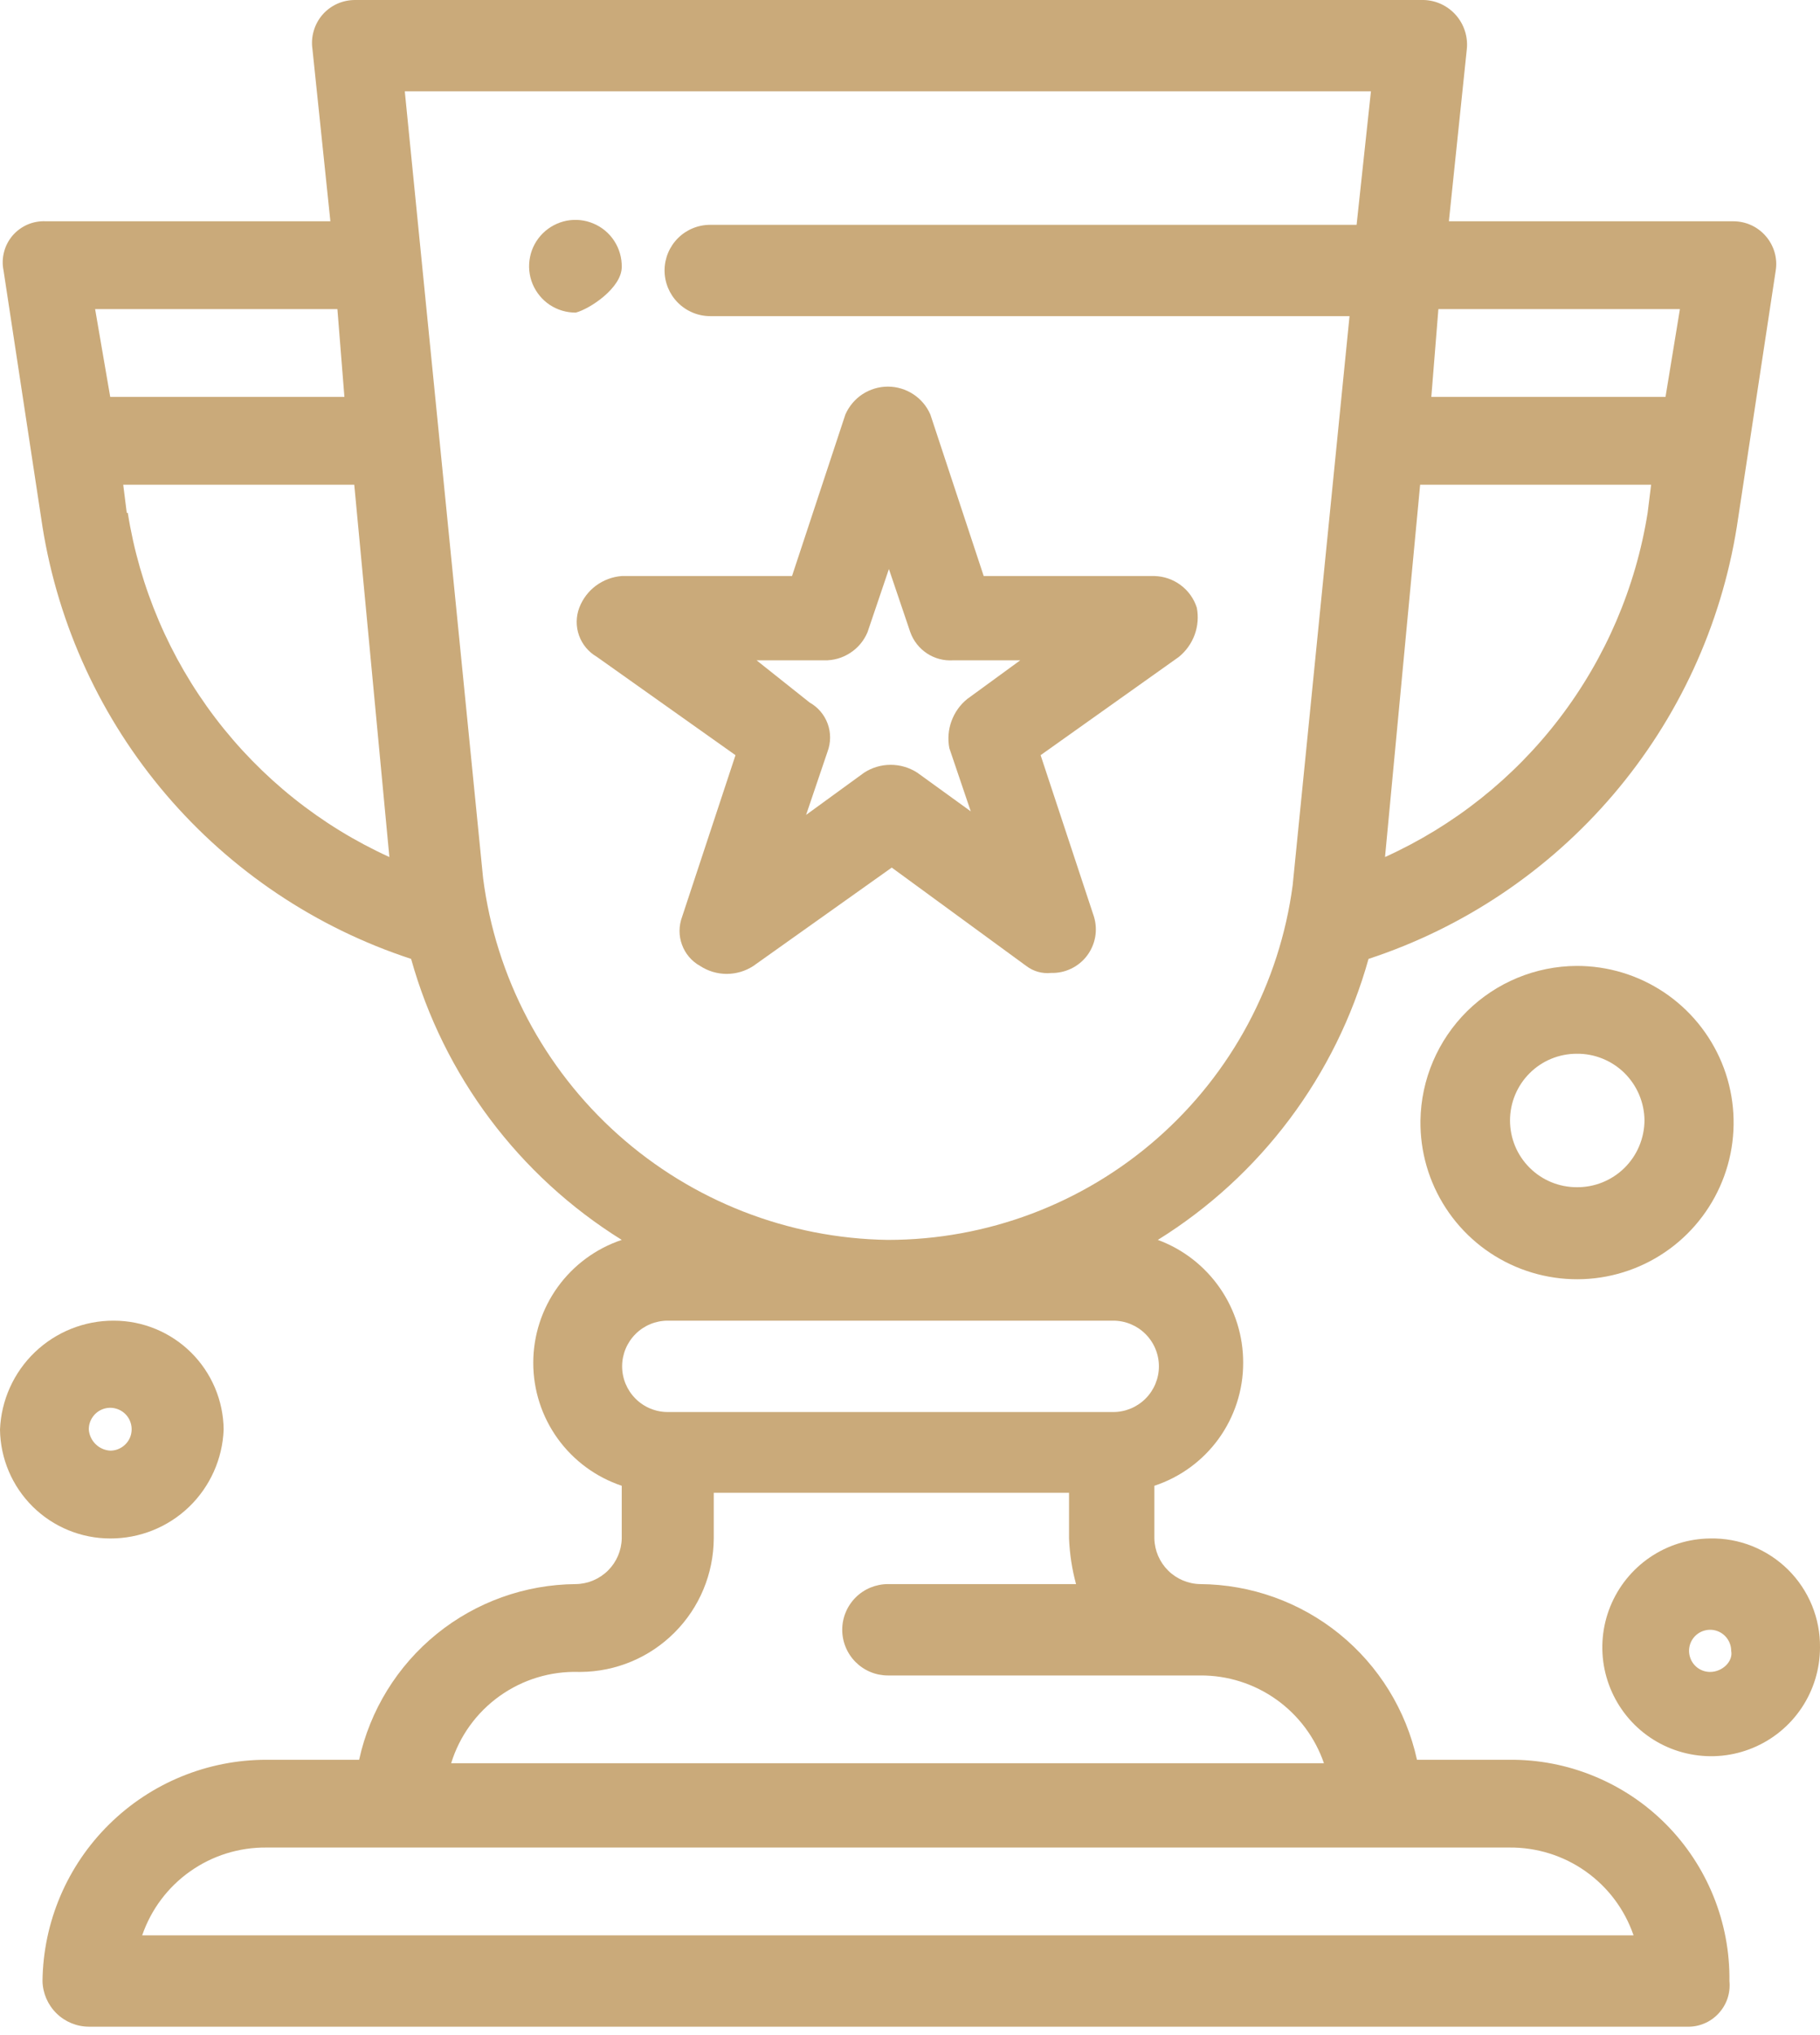 <svg width="34" height="38" viewBox="0 0 34 38" fill="none" xmlns="http://www.w3.org/2000/svg">
<path d="M28.195 32.859H26.471C26.268 31.934 25.757 31.106 25.022 30.51C24.287 29.914 23.37 29.586 22.424 29.579C22.198 29.576 21.983 29.485 21.822 29.326C21.662 29.167 21.57 28.953 21.565 28.727V27.743C22.048 27.584 22.469 27.276 22.767 26.864C23.064 26.452 23.225 25.956 23.224 25.448C23.226 24.948 23.073 24.459 22.788 24.049C22.503 23.638 22.099 23.325 21.63 23.152C23.553 21.957 24.957 20.085 25.566 17.905C27.342 17.322 28.924 16.26 30.138 14.837C31.352 13.414 32.15 11.685 32.446 9.838L33.173 5.05C33.191 4.936 33.183 4.82 33.151 4.709C33.118 4.599 33.063 4.496 32.987 4.409C32.912 4.322 32.819 4.252 32.714 4.204C32.609 4.156 32.495 4.132 32.38 4.132H27.067L27.402 0.918C27.414 0.805 27.402 0.69 27.367 0.581C27.333 0.472 27.276 0.371 27.201 0.285C27.126 0.199 27.034 0.129 26.931 0.08C26.828 0.031 26.716 0.004 26.602 4.80052e-05H6.637C6.522 -0.001 6.407 0.023 6.301 0.07C6.196 0.117 6.101 0.187 6.025 0.274C5.949 0.362 5.893 0.465 5.861 0.576C5.828 0.687 5.82 0.804 5.837 0.918L6.172 4.132H0.859C0.742 4.126 0.625 4.146 0.517 4.192C0.41 4.238 0.314 4.308 0.237 4.396C0.161 4.485 0.105 4.59 0.076 4.703C0.046 4.817 0.042 4.935 0.066 5.05L0.794 9.838C1.09 11.685 1.889 13.416 3.104 14.839C4.319 16.262 5.902 17.323 7.68 17.905C8.289 20.085 9.693 21.957 11.615 23.152C11.134 23.313 10.715 23.621 10.418 24.033C10.121 24.445 9.962 24.94 9.962 25.448C9.962 25.955 10.121 26.45 10.418 26.862C10.715 27.274 11.134 27.582 11.615 27.743V28.727C11.61 28.953 11.518 29.167 11.358 29.326C11.197 29.485 10.982 29.576 10.756 29.579C9.81 29.586 8.893 29.914 8.158 30.51C7.423 31.106 6.912 31.934 6.709 32.859H4.978C3.877 32.859 2.821 33.292 2.038 34.066C1.254 34.839 0.807 35.89 0.794 36.991C0.799 37.218 0.892 37.433 1.054 37.593C1.215 37.752 1.432 37.842 1.659 37.843H31.514C31.624 37.847 31.734 37.827 31.836 37.784C31.938 37.742 32.029 37.678 32.104 37.597C32.18 37.516 32.237 37.42 32.272 37.316C32.307 37.211 32.319 37.1 32.308 36.991C32.315 36.448 32.213 35.909 32.009 35.406C31.805 34.903 31.503 34.445 31.12 34.06C30.737 33.675 30.281 33.371 29.779 33.165C29.277 32.958 28.738 32.854 28.195 32.859ZM25.874 16.003L26.53 9.051H30.845L30.78 9.576C30.558 10.969 29.993 12.286 29.137 13.408C28.281 14.53 27.16 15.421 25.874 16.003ZM31.383 5.772L31.114 7.411H26.739L26.871 5.772H31.383ZM6.303 5.772L6.434 7.411H2.059L1.777 5.772H6.303ZM2.368 9.576L2.302 9.051H6.618L7.274 16.003C5.991 15.419 4.874 14.526 4.021 13.404C3.169 12.283 2.607 10.967 2.387 9.576H2.368ZM9.025 16.397L7.562 1.705H25.611L25.343 4.198H13.268C13.042 4.198 12.825 4.287 12.665 4.447C12.505 4.607 12.415 4.824 12.415 5.05C12.415 5.276 12.505 5.493 12.665 5.653C12.825 5.813 13.042 5.903 13.268 5.903H25.211L24.149 16.528C23.906 18.361 23.005 20.043 21.613 21.262C20.222 22.48 18.436 23.152 16.587 23.152C14.724 23.125 12.934 22.426 11.545 21.185C10.156 19.944 9.261 18.244 9.025 16.397ZM20.797 24.66C21.023 24.66 21.24 24.75 21.4 24.91C21.56 25.07 21.65 25.287 21.65 25.513C21.65 25.739 21.56 25.956 21.4 26.116C21.24 26.276 21.023 26.366 20.797 26.366H12.475C12.248 26.366 12.031 26.276 11.872 26.116C11.712 25.956 11.622 25.739 11.622 25.513C11.622 25.287 11.712 25.07 11.872 24.91C12.031 24.75 12.248 24.66 12.475 24.66H20.797ZM10.848 31.219C11.507 31.214 12.137 30.95 12.602 30.483C13.068 30.017 13.33 29.386 13.334 28.727V27.874H19.971V28.727C19.983 29.015 20.026 29.301 20.102 29.579H16.587C16.475 29.579 16.364 29.602 16.261 29.644C16.157 29.687 16.063 29.75 15.984 29.829C15.905 29.908 15.842 30.002 15.799 30.106C15.756 30.209 15.734 30.32 15.734 30.432C15.734 30.544 15.756 30.655 15.799 30.758C15.842 30.862 15.905 30.956 15.984 31.035C16.063 31.114 16.157 31.177 16.261 31.22C16.364 31.263 16.475 31.285 16.587 31.285H22.424C22.932 31.282 23.428 31.439 23.842 31.733C24.256 32.027 24.568 32.444 24.733 32.924H8.428C8.584 32.418 8.902 31.977 9.334 31.669C9.765 31.361 10.285 31.203 10.815 31.219H10.848ZM2.656 36.138C2.822 35.655 3.135 35.237 3.552 34.943C3.969 34.648 4.468 34.493 4.978 34.498H28.195C28.706 34.493 29.205 34.648 29.622 34.943C30.038 35.237 30.352 35.655 30.517 36.138H2.656Z" fill="#CAAA7A"/>
<path d="M4.178 26.694C4.173 26.153 3.954 25.636 3.57 25.255C3.185 24.874 2.666 24.66 2.125 24.66C1.576 24.658 1.049 24.869 0.652 25.248C0.256 25.627 0.022 26.146 0 26.694C0.007 27.235 0.227 27.752 0.612 28.133C0.998 28.514 1.518 28.727 2.059 28.727C2.607 28.729 3.135 28.518 3.53 28.139C3.925 27.759 4.157 27.241 4.178 26.694ZM1.659 26.694C1.658 26.614 1.68 26.536 1.724 26.47C1.767 26.403 1.829 26.351 1.902 26.319C1.975 26.288 2.055 26.279 2.133 26.294C2.211 26.309 2.283 26.346 2.34 26.402C2.397 26.458 2.435 26.529 2.451 26.607C2.467 26.684 2.46 26.765 2.43 26.839C2.4 26.912 2.348 26.975 2.282 27.019C2.216 27.064 2.139 27.087 2.059 27.087C1.956 27.081 1.859 27.038 1.785 26.965C1.712 26.893 1.667 26.797 1.659 26.694Z" fill="#CAAA7A"/>
<path d="M31.947 28.727C31.546 28.731 31.155 28.853 30.823 29.079C30.491 29.305 30.234 29.624 30.083 29.995C29.932 30.367 29.894 30.776 29.975 31.169C30.056 31.562 30.251 31.922 30.536 32.205C30.821 32.487 31.183 32.679 31.577 32.755C31.971 32.832 32.379 32.791 32.749 32.636C33.12 32.482 33.436 32.221 33.659 31.887C33.881 31.554 34 31.161 34 30.76C34.003 30.491 33.951 30.223 33.849 29.974C33.746 29.725 33.595 29.499 33.403 29.309C33.212 29.12 32.984 28.971 32.734 28.87C32.484 28.77 32.216 28.721 31.947 28.727ZM31.947 31.219C31.869 31.219 31.793 31.196 31.728 31.153C31.664 31.11 31.613 31.048 31.584 30.976C31.554 30.904 31.546 30.825 31.561 30.749C31.576 30.672 31.614 30.602 31.669 30.547C31.724 30.492 31.794 30.455 31.87 30.44C31.947 30.424 32.026 30.432 32.098 30.462C32.17 30.492 32.231 30.542 32.274 30.607C32.318 30.672 32.341 30.748 32.341 30.826C32.38 31.022 32.177 31.219 31.947 31.219Z" fill="#CAAA7A"/>
<path d="M26.536 20.922C26.528 21.503 26.693 22.072 27.01 22.558C27.327 23.045 27.782 23.426 28.316 23.653C28.85 23.88 29.44 23.944 30.01 23.835C30.58 23.726 31.105 23.45 31.518 23.041C31.93 22.633 32.212 22.112 32.328 21.543C32.443 20.974 32.387 20.383 32.166 19.847C31.944 19.31 31.568 18.851 31.086 18.529C30.603 18.206 30.035 18.035 29.455 18.036C28.687 18.04 27.952 18.344 27.406 18.883C26.861 19.423 26.548 20.155 26.536 20.922ZM30.721 20.922C30.72 21.087 30.686 21.25 30.622 21.402C30.558 21.555 30.464 21.692 30.347 21.808C30.229 21.924 30.09 22.015 29.937 22.077C29.784 22.139 29.62 22.17 29.455 22.168C29.124 22.168 28.807 22.037 28.574 21.803C28.34 21.57 28.209 21.253 28.209 20.922C28.209 20.592 28.34 20.275 28.574 20.041C28.807 19.807 29.124 19.676 29.455 19.676C29.62 19.674 29.784 19.705 29.937 19.767C30.09 19.829 30.229 19.92 30.347 20.036C30.464 20.152 30.558 20.29 30.622 20.442C30.686 20.594 30.72 20.757 30.721 20.922Z" fill="#CAAA7A"/>
<path d="M19.171 18.036C19.304 18.138 19.47 18.185 19.637 18.167C19.765 18.171 19.893 18.144 20.009 18.088C20.126 18.032 20.227 17.95 20.305 17.848C20.383 17.745 20.436 17.625 20.459 17.499C20.482 17.372 20.474 17.241 20.437 17.118L19.44 14.101L22.024 12.265C22.157 12.156 22.259 12.014 22.318 11.852C22.377 11.69 22.391 11.515 22.358 11.347C22.304 11.178 22.198 11.03 22.056 10.925C21.914 10.819 21.742 10.76 21.565 10.756H18.377L17.38 7.739C17.313 7.585 17.202 7.453 17.061 7.361C16.92 7.269 16.755 7.219 16.587 7.219C16.418 7.219 16.253 7.269 16.112 7.361C15.972 7.453 15.861 7.585 15.793 7.739L14.796 10.756H11.615C11.441 10.769 11.274 10.832 11.133 10.936C10.992 11.041 10.885 11.183 10.822 11.347C10.759 11.514 10.757 11.698 10.817 11.866C10.877 12.034 10.995 12.175 11.15 12.265L13.74 14.101L12.743 17.118C12.68 17.286 12.678 17.471 12.74 17.639C12.801 17.808 12.921 17.949 13.078 18.036C13.226 18.133 13.399 18.185 13.576 18.185C13.753 18.185 13.927 18.133 14.075 18.036L16.659 16.2L19.171 18.036ZM15.059 15.216L15.459 14.036C15.522 13.868 15.524 13.683 15.462 13.514C15.401 13.346 15.281 13.205 15.124 13.117L14.134 12.33H15.393C15.566 12.335 15.736 12.287 15.881 12.193C16.026 12.1 16.139 11.965 16.206 11.806L16.606 10.625L17.006 11.806C17.064 11.967 17.173 12.105 17.316 12.2C17.459 12.295 17.629 12.34 17.8 12.33H19.059L18.069 13.052C17.935 13.16 17.834 13.303 17.775 13.465C17.716 13.626 17.702 13.801 17.735 13.97L18.135 15.15L17.138 14.429C16.989 14.332 16.816 14.281 16.639 14.281C16.462 14.281 16.289 14.332 16.141 14.429L15.059 15.216Z" fill="#CAAA7A"/>
<path d="M11.615 4.985C11.618 4.813 11.569 4.644 11.475 4.499C11.382 4.355 11.247 4.242 11.088 4.175C10.93 4.107 10.755 4.089 10.586 4.121C10.418 4.154 10.262 4.236 10.14 4.357C10.018 4.478 9.934 4.633 9.901 4.802C9.867 4.97 9.884 5.145 9.95 5.304C10.017 5.463 10.129 5.599 10.272 5.694C10.415 5.788 10.584 5.838 10.756 5.837C11.012 5.772 11.615 5.378 11.615 4.985Z" fill="#CAAA7A"/>
</svg>
